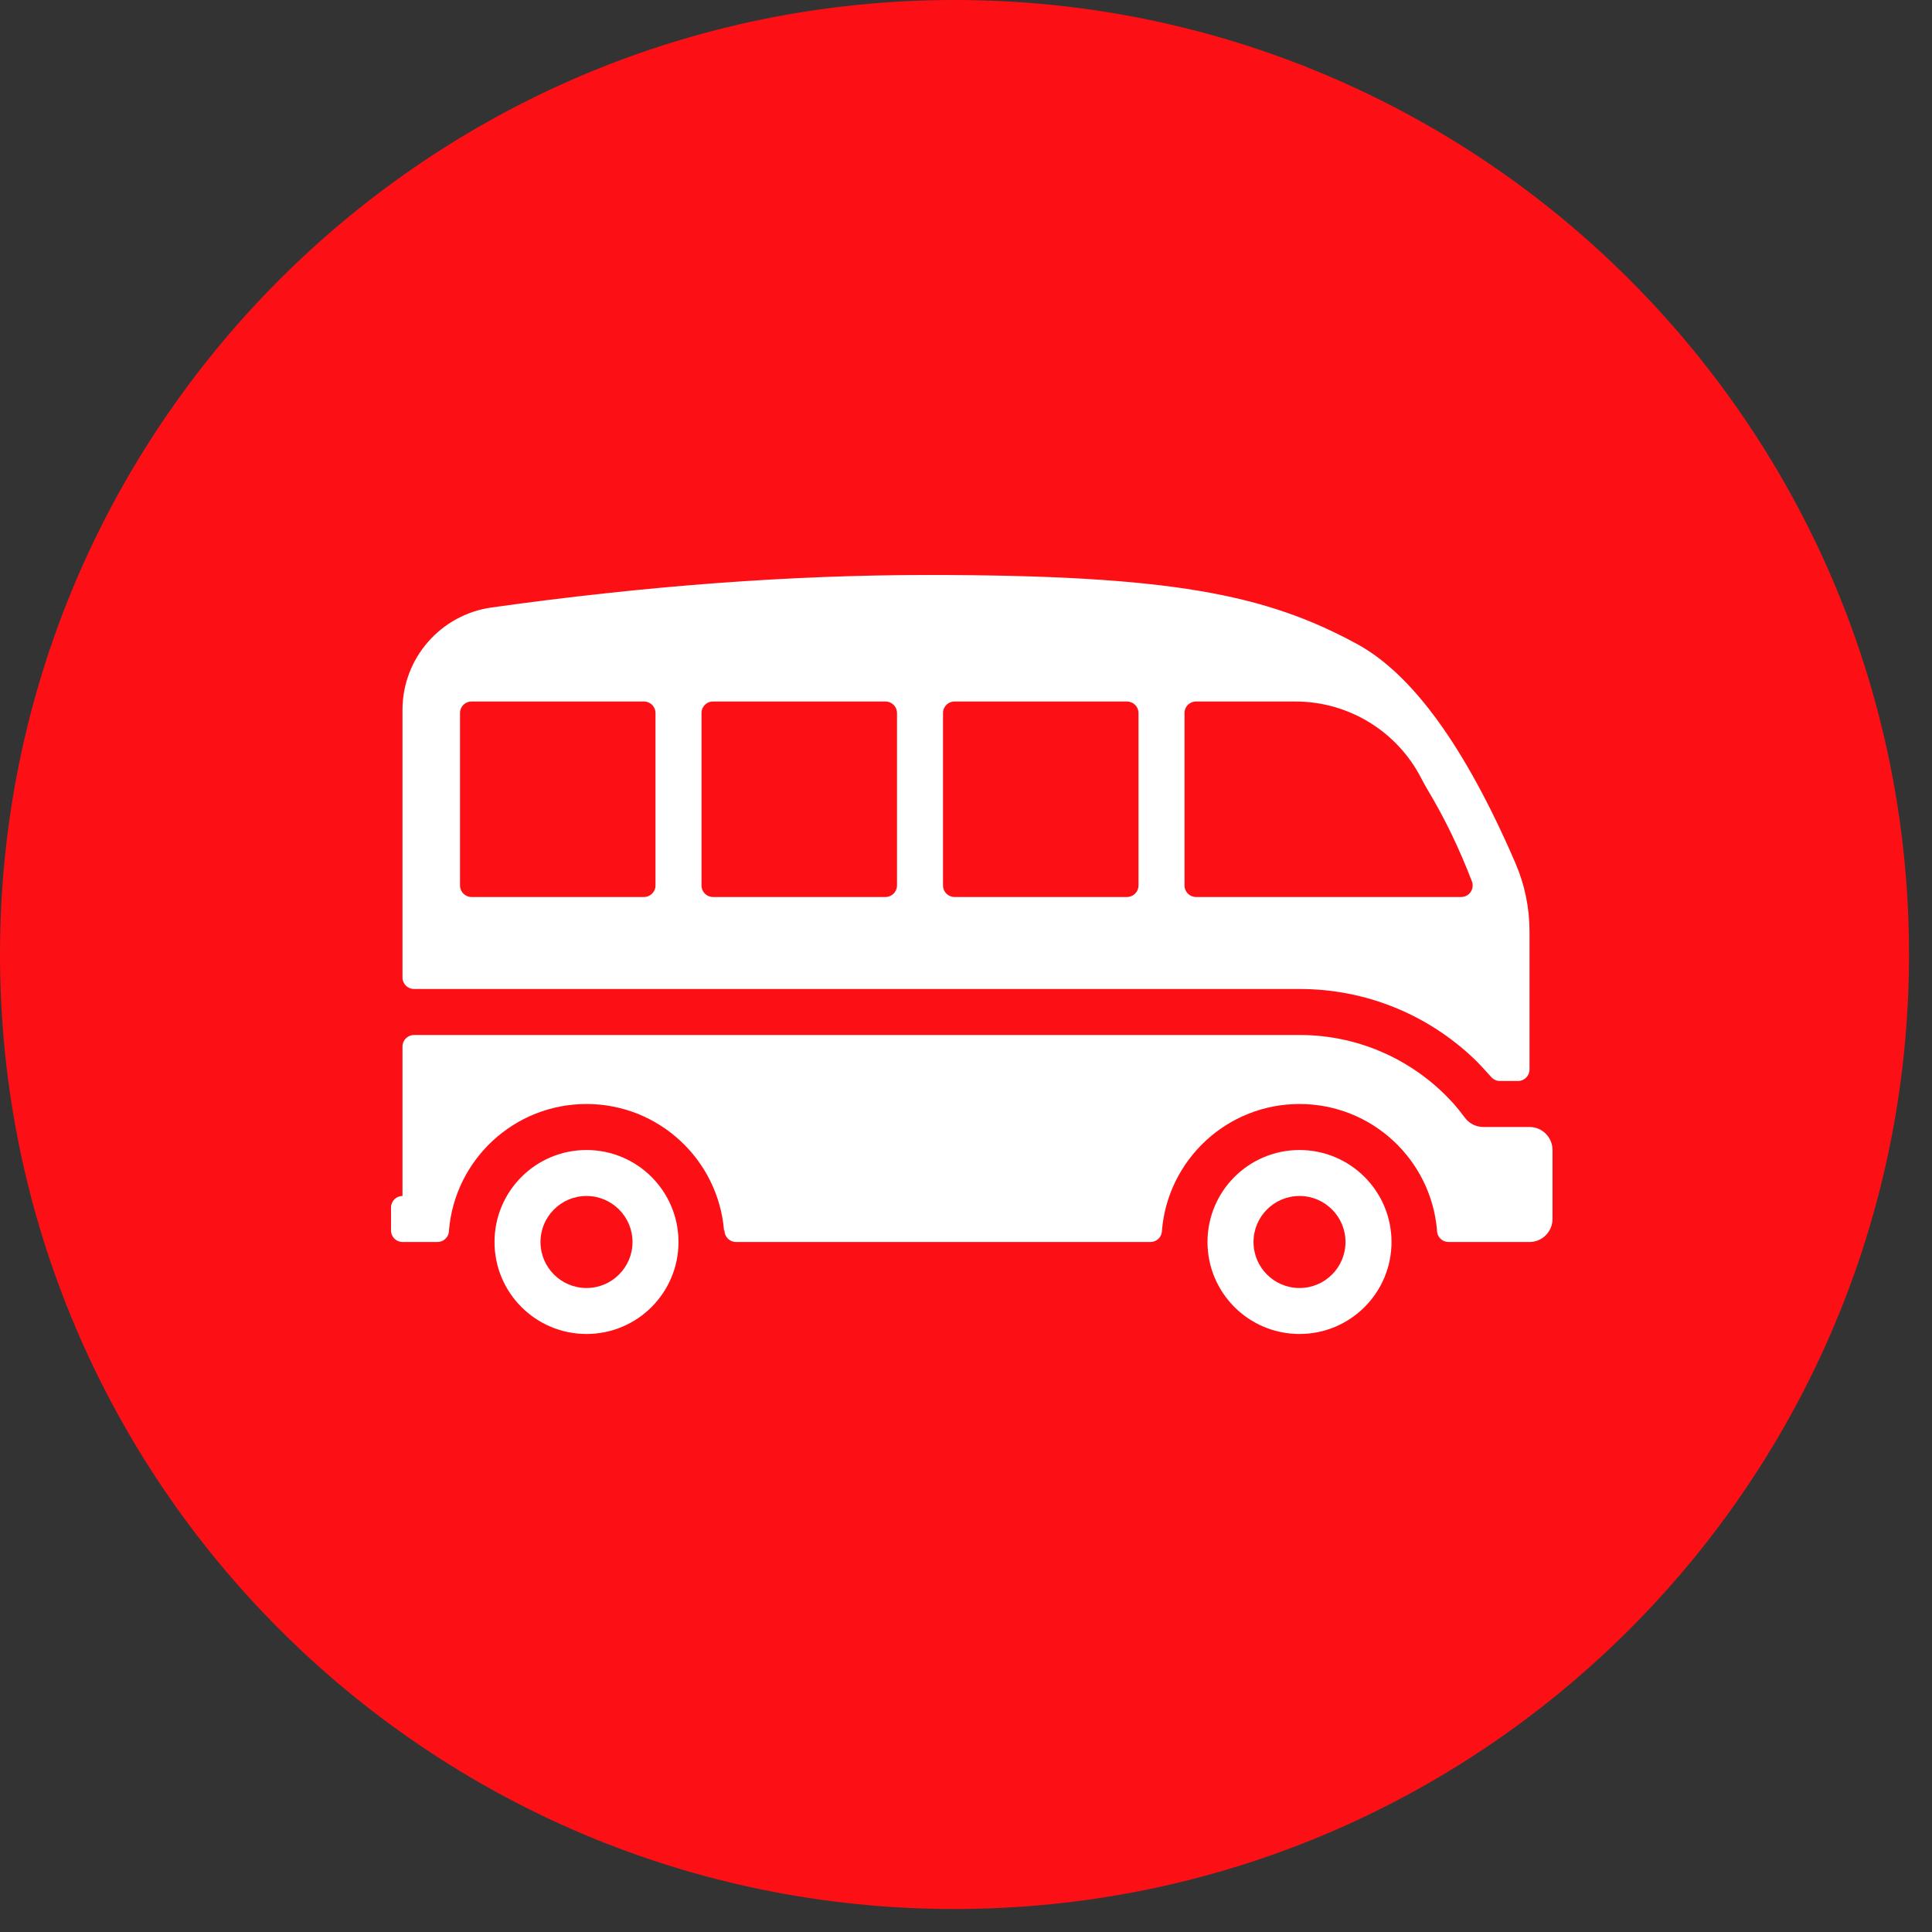 <?xml version="1.0" encoding="UTF-8"?>
<svg width="49px" height="49px" viewBox="0 0 49 49" version="1.1" xmlns="http://www.w3.org/2000/svg" xmlns:xlink="http://www.w3.org/1999/xlink">
    <rect x="0" y="0" width="49" height="49" fill="#333333" stroke="none"/>
    <!-- Generator: Sketch 55.2 (78181) - https://sketchapp.com -->
    <title>Group</title>
    <desc>Created with Sketch.</desc>
    <g id="Page-1" stroke="none" stroke-width="1" fill="none" fill-rule="evenodd">
        <g id="logo-lewagon-alumni" fill-rule="nonzero">
            <g id="Group">
                <path d="M48.417,24.208 C48.417,37.578 37.578,48.417 24.208,48.417 C10.838,48.417 0,37.578 0,24.208 C0,10.838 10.838,0 24.208,0 C37.578,0 48.417,10.838 48.417,24.208 Z" id="Path" fill="#FD1015"></path>
                <path d="M29.467,31.252 C29.446,31.392 29.325,31.5 29.179,31.5 C29.175,31.5 29.171,31.5 29.167,31.5 L29.167,31.5 L18.667,31.5 C18.506,31.5 18.375,31.369 18.375,31.208 L18.363,31.208 C18.215,29.412 16.71,28 14.875,28 C13.04,28 11.535,29.412 11.387,31.208 L11.387,31.208 C11.387,31.209 11.387,31.21 11.387,31.21 C11.386,31.224 11.385,31.238 11.384,31.251 C11.363,31.392 11.242,31.5 11.095,31.5 C11.091,31.5 11.087,31.5 11.083,31.5 L11.083,31.5 L10.208,31.5 C10.047,31.5 9.917,31.369 9.917,31.208 L9.917,30.625 C9.917,30.464 10.047,30.333 10.208,30.333 L10.208,26.542 C10.208,26.381 10.339,26.25 10.5,26.25 L32.961,26.25 C34.52,26.25 35.92,26.93 36.882,28.009 C36.954,28.091 37.045,28.204 37.155,28.35 C37.265,28.497 37.438,28.583 37.621,28.583 L37.621,28.583 L37.928,28.583 C38.144,28.583 38.432,28.583 38.794,28.583 C39.115,28.584 39.375,28.845 39.375,29.167 L39.375,30.917 C39.375,31.239 39.114,31.5 38.792,31.5 L36.75,31.5 L36.75,31.5 C36.746,31.5 36.742,31.5 36.738,31.5 C36.591,31.5 36.469,31.391 36.449,31.249 C36.449,31.237 36.448,31.224 36.447,31.212 C36.447,31.211 36.447,31.21 36.447,31.208 L36.446,31.208 C36.298,29.412 34.793,28 32.958,28 C31.124,28 29.619,29.412 29.47,31.208 L29.47,31.208 L29.47,31.209 C29.469,31.224 29.468,31.238 29.467,31.252 Z M38.792,27.125 C38.792,27.286 38.661,27.417 38.5,27.417 L38.041,27.417 C37.958,27.417 37.879,27.381 37.824,27.319 L37.824,27.319 C37.632,27.104 37.481,26.943 37.369,26.838 C36.22,25.75 34.669,25.083 32.961,25.083 L10.5,25.083 C10.339,25.083 10.208,24.953 10.208,24.792 L10.208,18.006 C10.208,16.697 11.173,15.589 12.469,15.407 C16.385,14.858 20.072,14.583 23.529,14.583 C29.702,14.583 32.102,15.075 34.417,16.333 C35.826,17.1 37.165,18.951 38.433,21.886 C38.67,22.434 38.792,23.024 38.792,23.621 L38.792,27.125 Z M10.208,25.375 L10.208,25.958 L10.208,25.375 Z M11.958,17.792 C11.797,17.792 11.667,17.922 11.667,18.083 L11.667,22.458 C11.667,22.619 11.797,22.75 11.958,22.75 L16.333,22.75 C16.494,22.75 16.625,22.619 16.625,22.458 L16.625,18.083 C16.625,17.922 16.494,17.792 16.333,17.792 L11.958,17.792 Z M24.208,17.792 C24.047,17.792 23.917,17.922 23.917,18.083 L23.917,22.458 C23.917,22.619 24.047,22.75 24.208,22.75 L28.583,22.75 C28.744,22.75 28.875,22.619 28.875,22.458 L28.875,18.083 C28.875,17.922 28.744,17.792 28.583,17.792 L24.208,17.792 Z M18.083,17.792 C17.922,17.792 17.792,17.922 17.792,18.083 L17.792,22.458 C17.792,22.619 17.922,22.75 18.083,22.75 L22.458,22.75 C22.619,22.75 22.75,22.619 22.75,22.458 L22.75,18.083 C22.75,17.922 22.619,17.792 22.458,17.792 L18.083,17.792 Z M30.333,17.792 C30.172,17.792 30.042,17.922 30.042,18.083 L30.042,22.458 C30.042,22.619 30.172,22.75 30.333,22.75 L37.059,22.75 C37.095,22.75 37.13,22.743 37.164,22.731 C37.314,22.673 37.389,22.504 37.331,22.354 L37.331,22.354 C37.012,21.521 36.642,20.756 36.223,20.057 C36.16,19.952 36.102,19.847 36.049,19.744 C35.436,18.546 34.202,17.792 32.856,17.792 L30.333,17.792 Z M14.875,33.833 C13.586,33.833 12.542,32.789 12.542,31.5 C12.542,30.211 13.586,29.167 14.875,29.167 C16.164,29.167 17.208,30.211 17.208,31.5 C17.208,32.789 16.164,33.833 14.875,33.833 Z M14.875,32.667 C15.519,32.667 16.042,32.144 16.042,31.5 C16.042,30.856 15.519,30.333 14.875,30.333 C14.231,30.333 13.708,30.856 13.708,31.5 C13.708,32.144 14.231,32.667 14.875,32.667 Z M32.958,33.833 C31.67,33.833 30.625,32.789 30.625,31.5 C30.625,30.211 31.67,29.167 32.958,29.167 C34.247,29.167 35.292,30.211 35.292,31.5 C35.292,32.789 34.247,33.833 32.958,33.833 Z M32.958,32.667 C33.603,32.667 34.125,32.144 34.125,31.5 C34.125,30.856 33.603,30.333 32.958,30.333 C32.314,30.333 31.792,30.856 31.792,31.5 C31.792,32.144 32.314,32.667 32.958,32.667 Z" id="Shape" fill="#FFFFFF"></path>
            </g>
        </g>
    </g>
</svg>